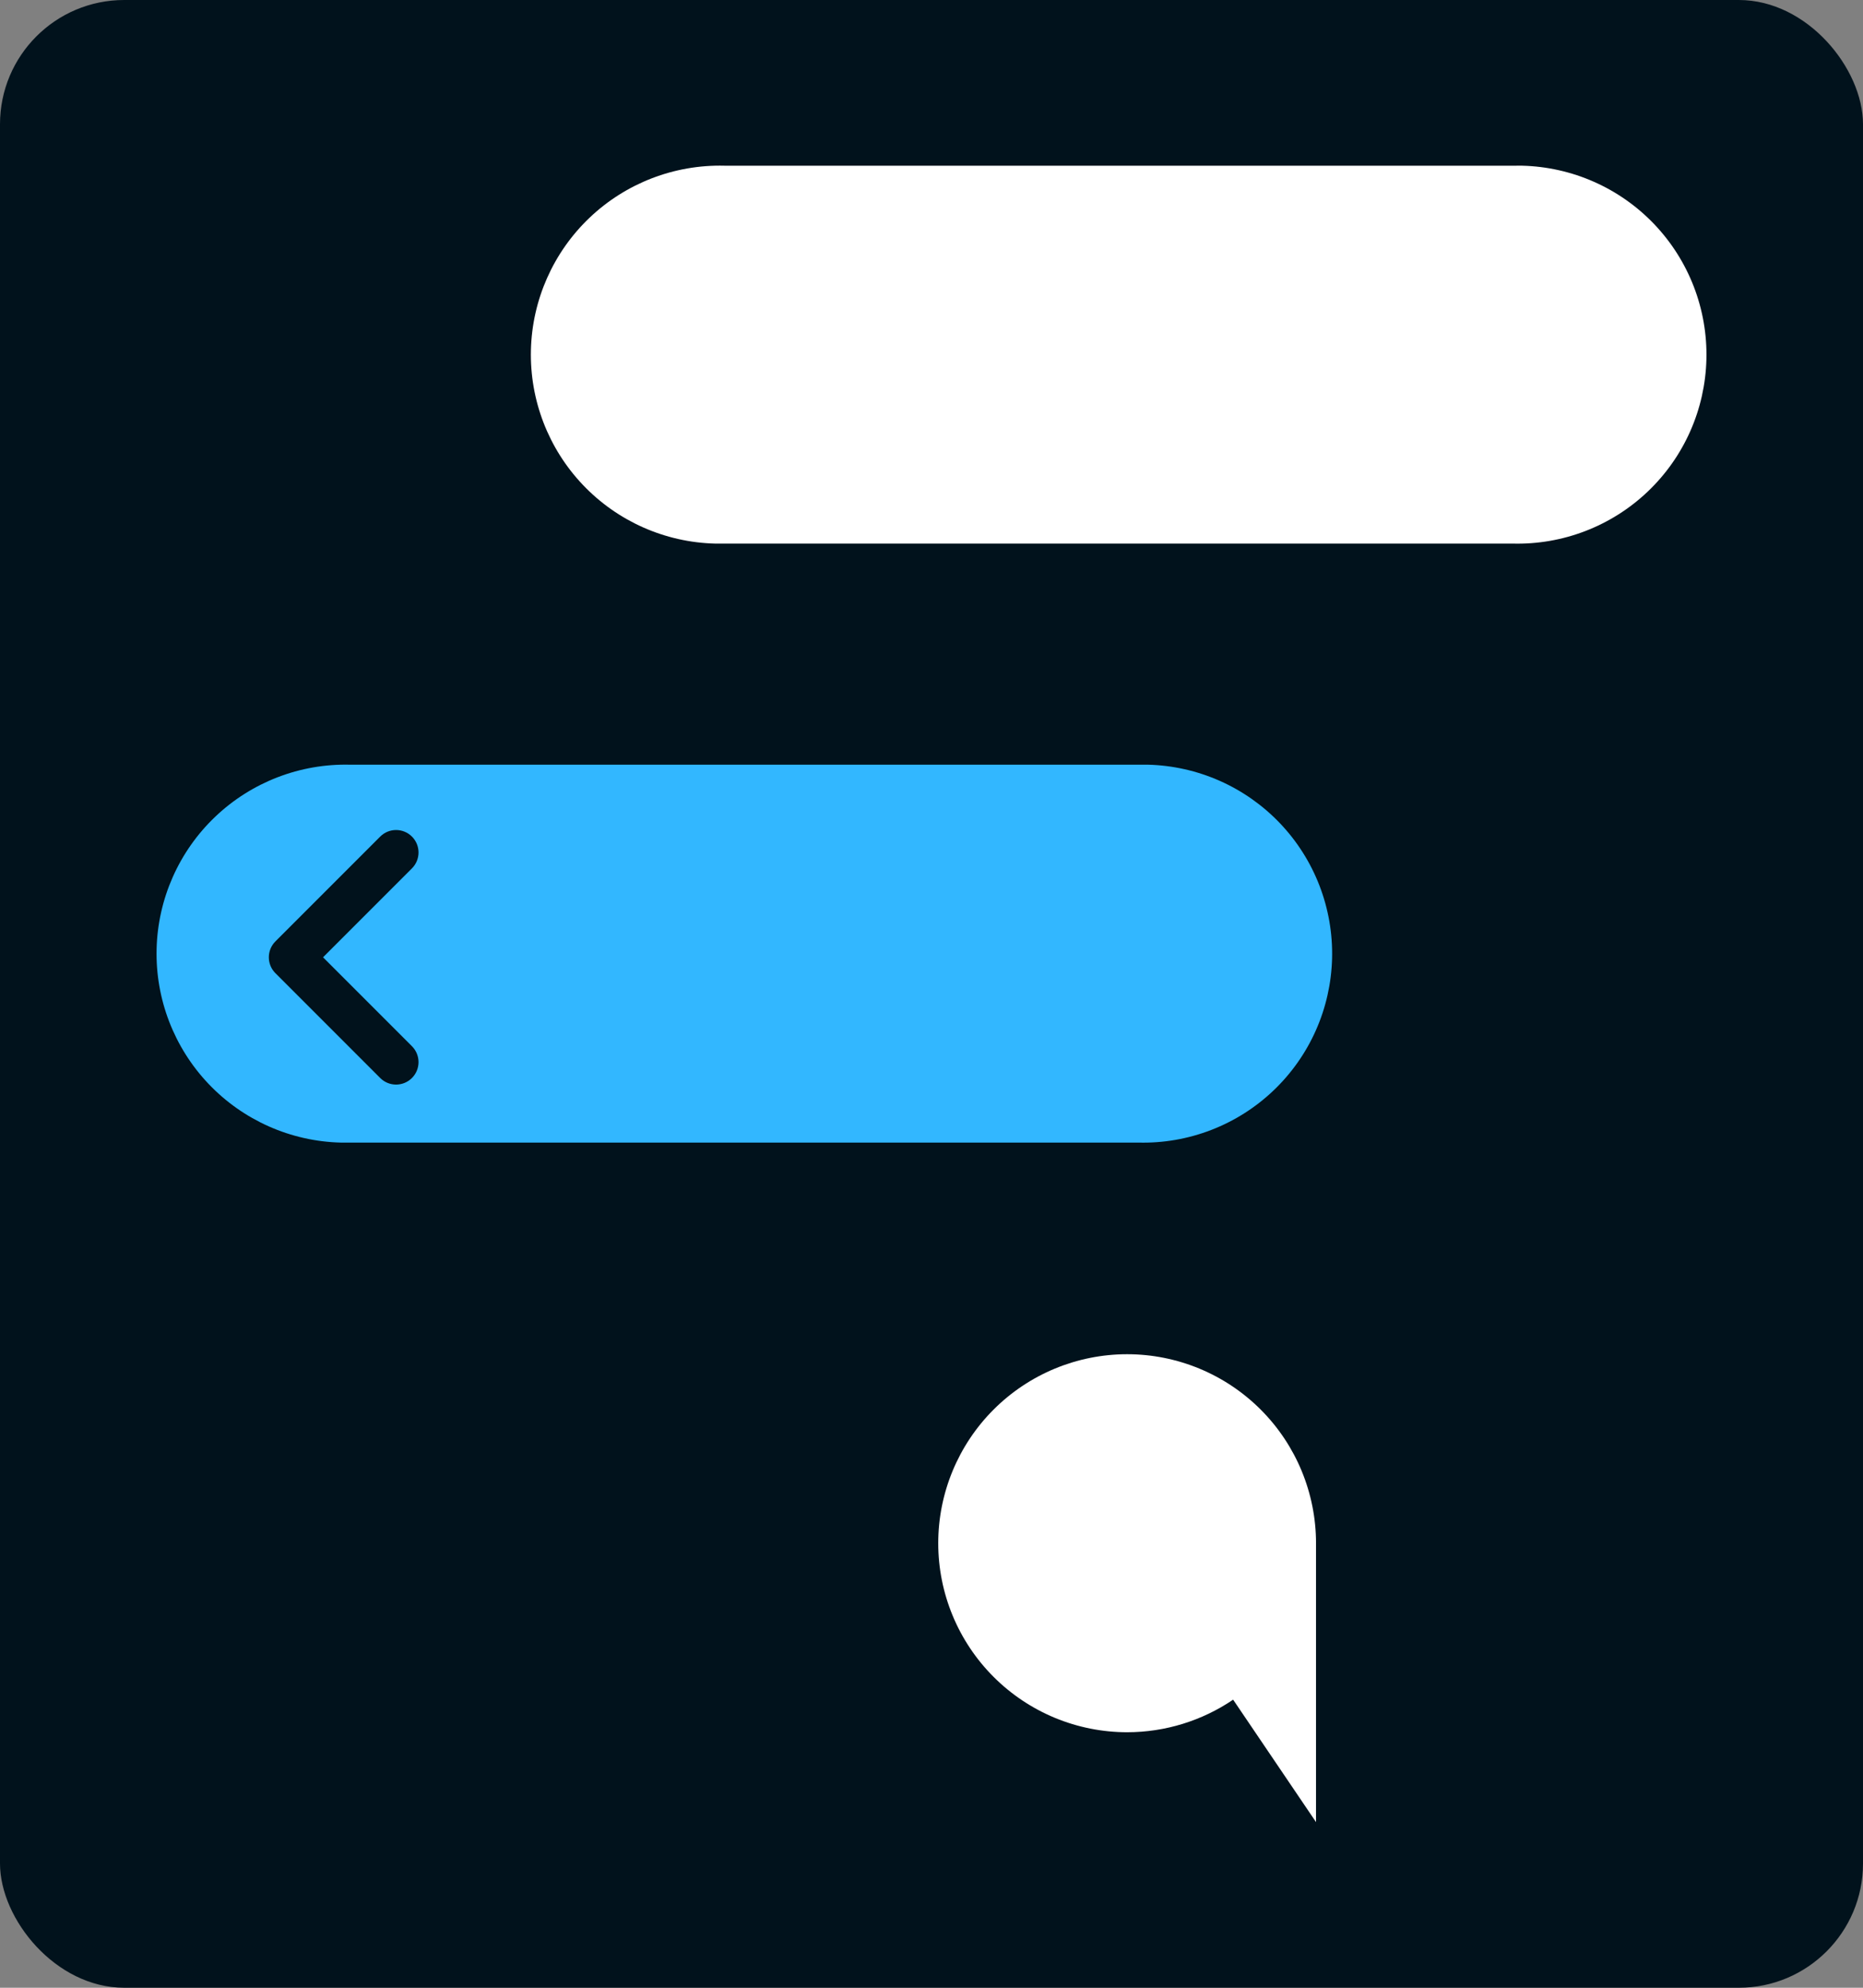 <?xml version="1.0" encoding="UTF-8" standalone="no"?>
<svg
   width="180"
   height="192"
   viewBox="0 0 180 192"
   fill="none"
   version="1.1"
   id="svg12"
   sodipodi:docname="logo_dark_icon.svg"
   inkscape:version="1.2.1 (9c6d41e410, 2022-07-14)"
   xmlns:inkscape="http://www.inkscape.org/namespaces/inkscape"
   xmlns:sodipodi="http://sodipodi.sourceforge.net/DTD/sodipodi-0.dtd"
   xmlns="http://www.w3.org/2000/svg"
   xmlns:svg="http://www.w3.org/2000/svg">
  <rect x="0" y="0" width="180" height="192" fill="#808080" stroke="none"/>
  <defs
     id="defs16" />
  <sodipodi:namedview
     id="namedview14"
     pagecolor="#ffffff"
     bordercolor="#666666"
     borderopacity="1.0"
     inkscape:showpageshadow="2"
     inkscape:pageopacity="0.0"
     inkscape:pagecheckerboard="0"
     inkscape:deskcolor="#d1d1d1"
     showgrid="false"
     inkscape:zoom="1.475"
     inkscape:cx="-40.677966"
     inkscape:cy="80"
     inkscape:window-width="1728"
     inkscape:window-height="1011"
     inkscape:window-x="0"
     inkscape:window-y="0"
     inkscape:window-maximized="1"
     inkscape:current-layer="svg12" />
  <rect
     style="fill:#01121c;fill-opacity:1"
     id="rect181"
     width="180"
     height="192"
     x="0"
     y="0"
     rx="12"
     ry="12" />
  <g
     id="g179"
     transform="translate(15.125,16)">
    <path
       d="m 106.68,120.154 c -3.424,-3.424 -8.067,-5.348 -12.909,-5.348 -4.84,0.003 -9.481,1.928 -12.902,5.352 -3.421,3.423 -5.343,8.065 -5.343,12.905 0,2.397 0.472,4.772 1.39,6.986 0.917,2.215 2.262,4.228 3.958,5.923 1.695,1.696 3.708,3.04 5.923,3.958 2.215,0.917 4.589,1.39 6.987,1.39 3.675,-0.003 7.235,-1.113 10.234,-3.146 L 112.027,160 v -26.837 c 0,-0.033 0,-0.067 0,-0.1 0,-4.842 -1.923,-9.486 -5.347,-12.909 z"
       fill="#ffffff"
       id="path2" />
    <path
       d="M 131.039,0.006 H 54.876 C 50.036,-0.115 45.346,1.693 41.838,5.03 38.33,8.368 36.292,12.963 36.172,17.803 c -0.12,4.84 1.687,9.53 5.025,13.038 3.338,3.508 7.932,5.546 12.773,5.666 0.306,0 0.609,0 0.907,0 h 76.163 c 2.397,0.06 4.782,-0.353 7.019,-1.216 2.237,-0.862 4.282,-2.156 6.019,-3.809 1.737,-1.653 3.132,-3.631 4.104,-5.823 0.972,-2.192 1.503,-4.553 1.563,-6.95 0.059,-2.397 -0.354,-4.782 -1.216,-7.019 -0.862,-2.237 -2.157,-4.283 -3.809,-6.019 -1.653,-1.737 -3.631,-3.131 -5.823,-4.103 -2.191,-0.972 -4.553,-1.503 -6.95,-1.563 z"
       fill="#ffffff"
       id="path4" />
    <path
       fill-rule="evenodd"
       clip-rule="evenodd"
       d="m 125.395,6.06 c -0.847,0.847 -0.847,2.221 0,3.068 l 8.591,8.591 -8.591,8.591 c -0.847,0.847 -0.847,2.221 0,3.068 0.848,0.847 2.221,0.847 3.069,0 l 10.125,-10.125 c 0.847,-0.847 0.847,-2.221 0,-3.068 L 128.464,6.06 c -0.848,-0.847 -2.221,-0.847 -3.069,0 z"
       fill="#ffffff"
       id="path6" />
    <path
       d="M 94.873,57.863 H 18.71 C 13.87,57.743 9.18,59.55 5.672,62.888 2.164,66.226 0.126,70.82 0.006,75.661 -0.115,80.501 1.693,85.191 5.03,88.699 c 3.338,3.508 7.932,5.546 12.773,5.666 0.306,0 0.609,0 0.907,0 H 94.873 c 2.397,0.06 4.782,-0.353 7.019,-1.216 2.237,-0.862 4.282,-2.156 6.019,-3.809 1.737,-1.653 3.132,-3.631 4.104,-5.823 0.972,-2.192 1.503,-4.553 1.563,-6.95 0.059,-2.397 -0.354,-4.782 -1.216,-7.019 -0.862,-2.237 -2.157,-4.282 -3.809,-6.019 -1.653,-1.737 -3.631,-3.131 -5.823,-4.104 -2.191,-0.972 -4.553,-1.503 -6.95,-1.563 z"
       fill="#32b7ff"
       id="path8" />
    <path
       fill-rule="evenodd"
       clip-rule="evenodd"
       d="m 24.677,64.808 c 0.847,0.847 0.847,2.221 0,3.068 l -8.591,8.591 8.591,8.591 c 0.847,0.847 0.847,2.221 0,3.068 -0.847,0.847 -2.221,0.847 -3.068,0 L 11.484,78.001 c -0.847,-0.847 -0.847,-2.221 0,-3.068 L 21.609,64.808 c 0.847,-0.847 2.221,-0.847 3.068,0 z"
       fill="#01121c"
       id="path10" />
  </g>
</svg>
